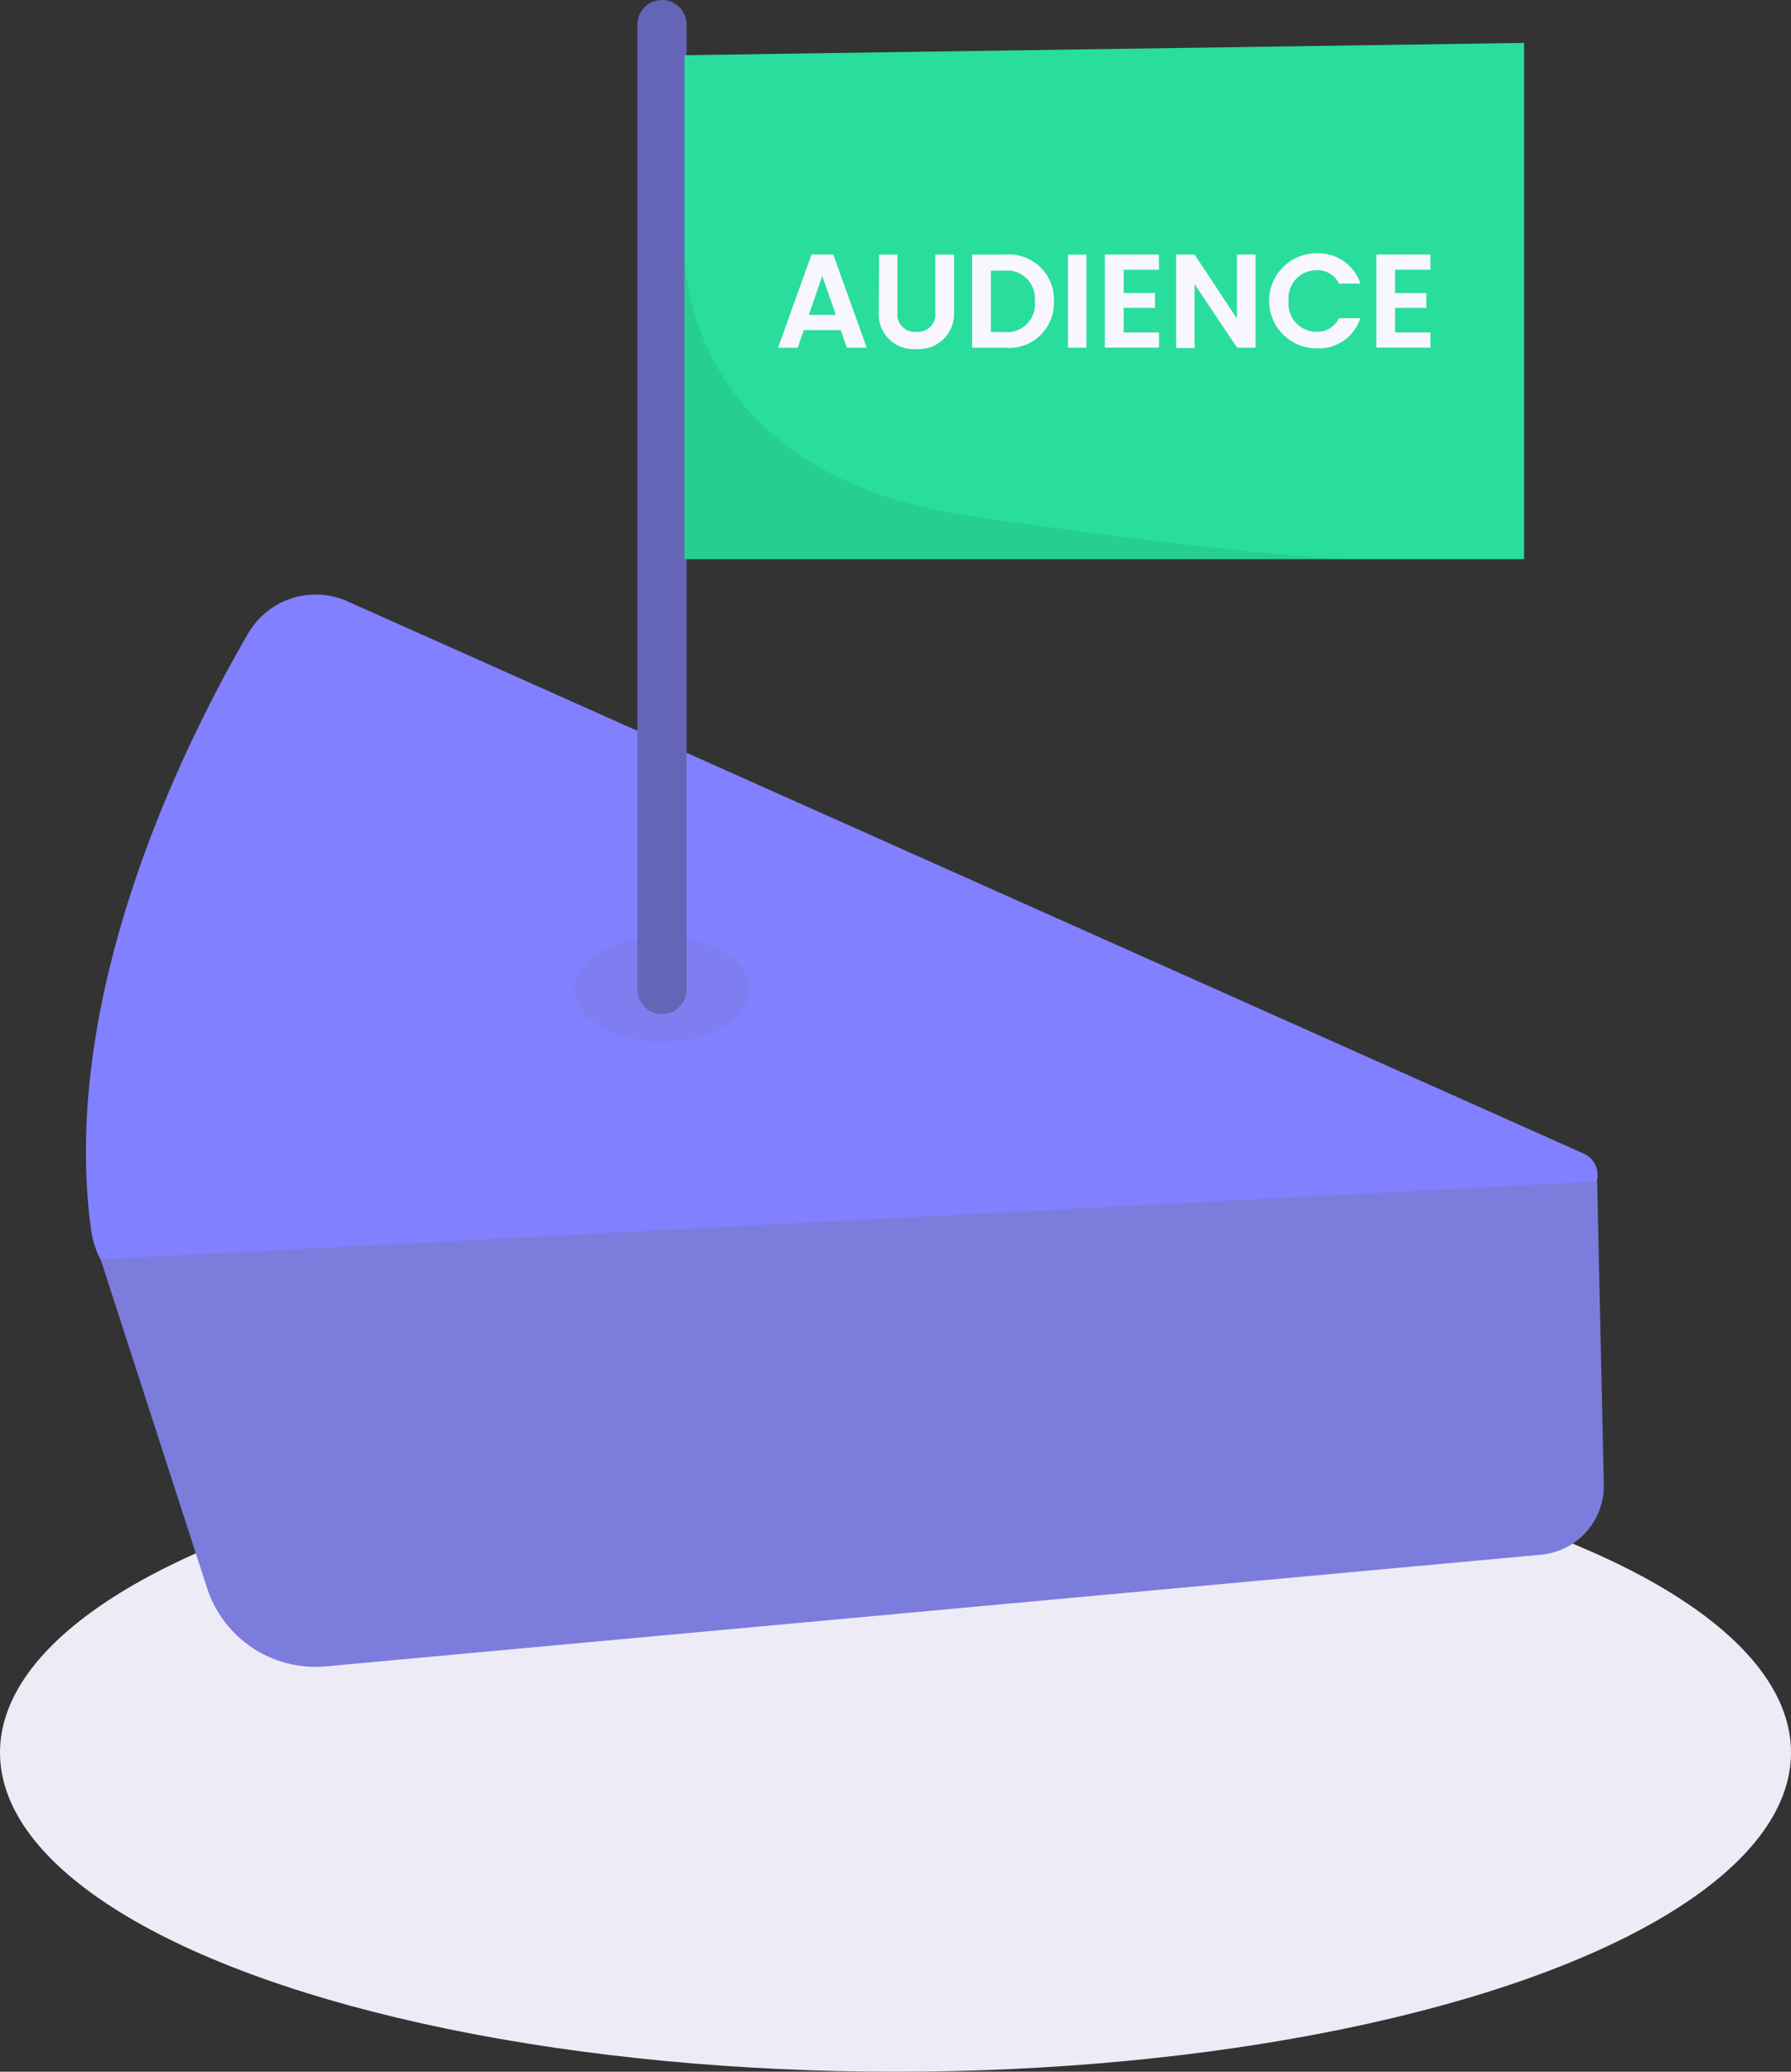 <svg xmlns="http://www.w3.org/2000/svg" width="145.76" height="168.535" viewBox="0 0 145.76 168.535"><rect x="0" y="0" width="145.76" height="168.535" fill="#333333" stroke="none"/><g transform="translate(-0.085 -0.385)"><ellipse cx="72.88" cy="25.965" rx="72.88" ry="25.965" transform="translate(0.085 116.99)" fill="#edebf6"/><path d="M13.207,3.153C7.922,12.248-2.183,32.633.422,51.7a7.4,7.4,0,0,0,7.93,6.35l112.925-8.925a1.91,1.91,0,0,0,.625-3.645L21.307.558A6.365,6.365,0,0,0,13.207,3.153Z" transform="translate(7.078 48.752)" fill="#8180ff"/><path d="M0,6.335l8.66,26.73a9.28,9.28,0,0,0,9.61,6.385l98.955-9.09a5.625,5.625,0,0,0,5.11-5.73L121.795,0Z" transform="translate(8.275 96.5)" fill="#7c7cdd"/><ellipse cx="7.125" cy="4.245" rx="7.125" ry="4.245" transform="translate(46.835 76.64)" fill="#7c7cdd" opacity="0.44"/><path d="M2,82.5a2,2,0,0,1-2-2V2A2,2,0,0,1,4,2V80.5A2,2,0,0,1,2,82.5Z" transform="translate(51.96 0.385)" fill="#6565b7"/><path d="M0,1,68.33,0V42H0V1Z" transform="translate(55.795 3.875)" fill="#29dd9c"/><path d="M1.595,7.586H0L2.725,0H4.495L7.219,7.584H5.6l-.5-1.44h-3l-.5,1.44Zm2-5.831L2.51,4.91h2.2Z" transform="translate(63.405 21.09)" fill="#f8f7ff"/><path d="M.02,0h1.5V4.69A1.407,1.407,0,0,0,3.05,6.275,1.41,1.41,0,0,0,4.595,4.69V0h1.53V4.68a2.874,2.874,0,0,1-3.1,3A2.824,2.824,0,0,1,0,4.68Z" transform="translate(71.605 21.1)" fill="#f8f7ff"/><path d="M2.65,7.575H0V0H2.65a3.658,3.658,0,0,1,4,3.8A3.648,3.648,0,0,1,2.65,7.575ZM1.53,1.3v5H2.6A2.276,2.276,0,0,0,5.1,3.8,2.276,2.276,0,0,0,2.6,1.3Z" transform="translate(79.205 21.1)" fill="#f8f7ff"/><path d="M0,0H1.5V7.575H0Z" transform="translate(87 21.1)" fill="#f8f7ff"/><path d="M4.41,1.235H1.535v1.9h2.55V4.34H1.535v2H4.41V7.575H0V0H4.395Z" transform="translate(90 21.09)" fill="#f8f7ff"/><path d="M6.465,0V7.585h-1.5L1.5,2.41v5.2H0V0H1.5L4.945,5.21V0Z" transform="translate(95.805 21.09)" fill="#f8f7ff"/><path d="M3.87.015A3.57,3.57,0,0,1,7.43,2.47H5.68A1.9,1.9,0,0,0,3.86,1.385a2.262,2.262,0,0,0-2.27,2.5,2.262,2.262,0,0,0,2.27,2.5,1.9,1.9,0,0,0,1.82-1.1H7.43A3.56,3.56,0,0,1,3.87,7.74,3.87,3.87,0,0,1,3.87,0Z" transform="translate(103.37 20.985)" fill="#f8f7ff"/><path d="M4.4,1.235H1.52v1.9H4.07V4.34H1.52v2H4.4V7.575H0V0H4.4Z" transform="translate(112.1 21.09)" fill="#f8f7ff"/><path d="M0,0s-.75,18.29,23.5,21.75,30.75,3.46,30.75,3.46H0Z" transform="translate(55.792 20.665)" fill="#22af79" opacity="0.32"/></g></svg>